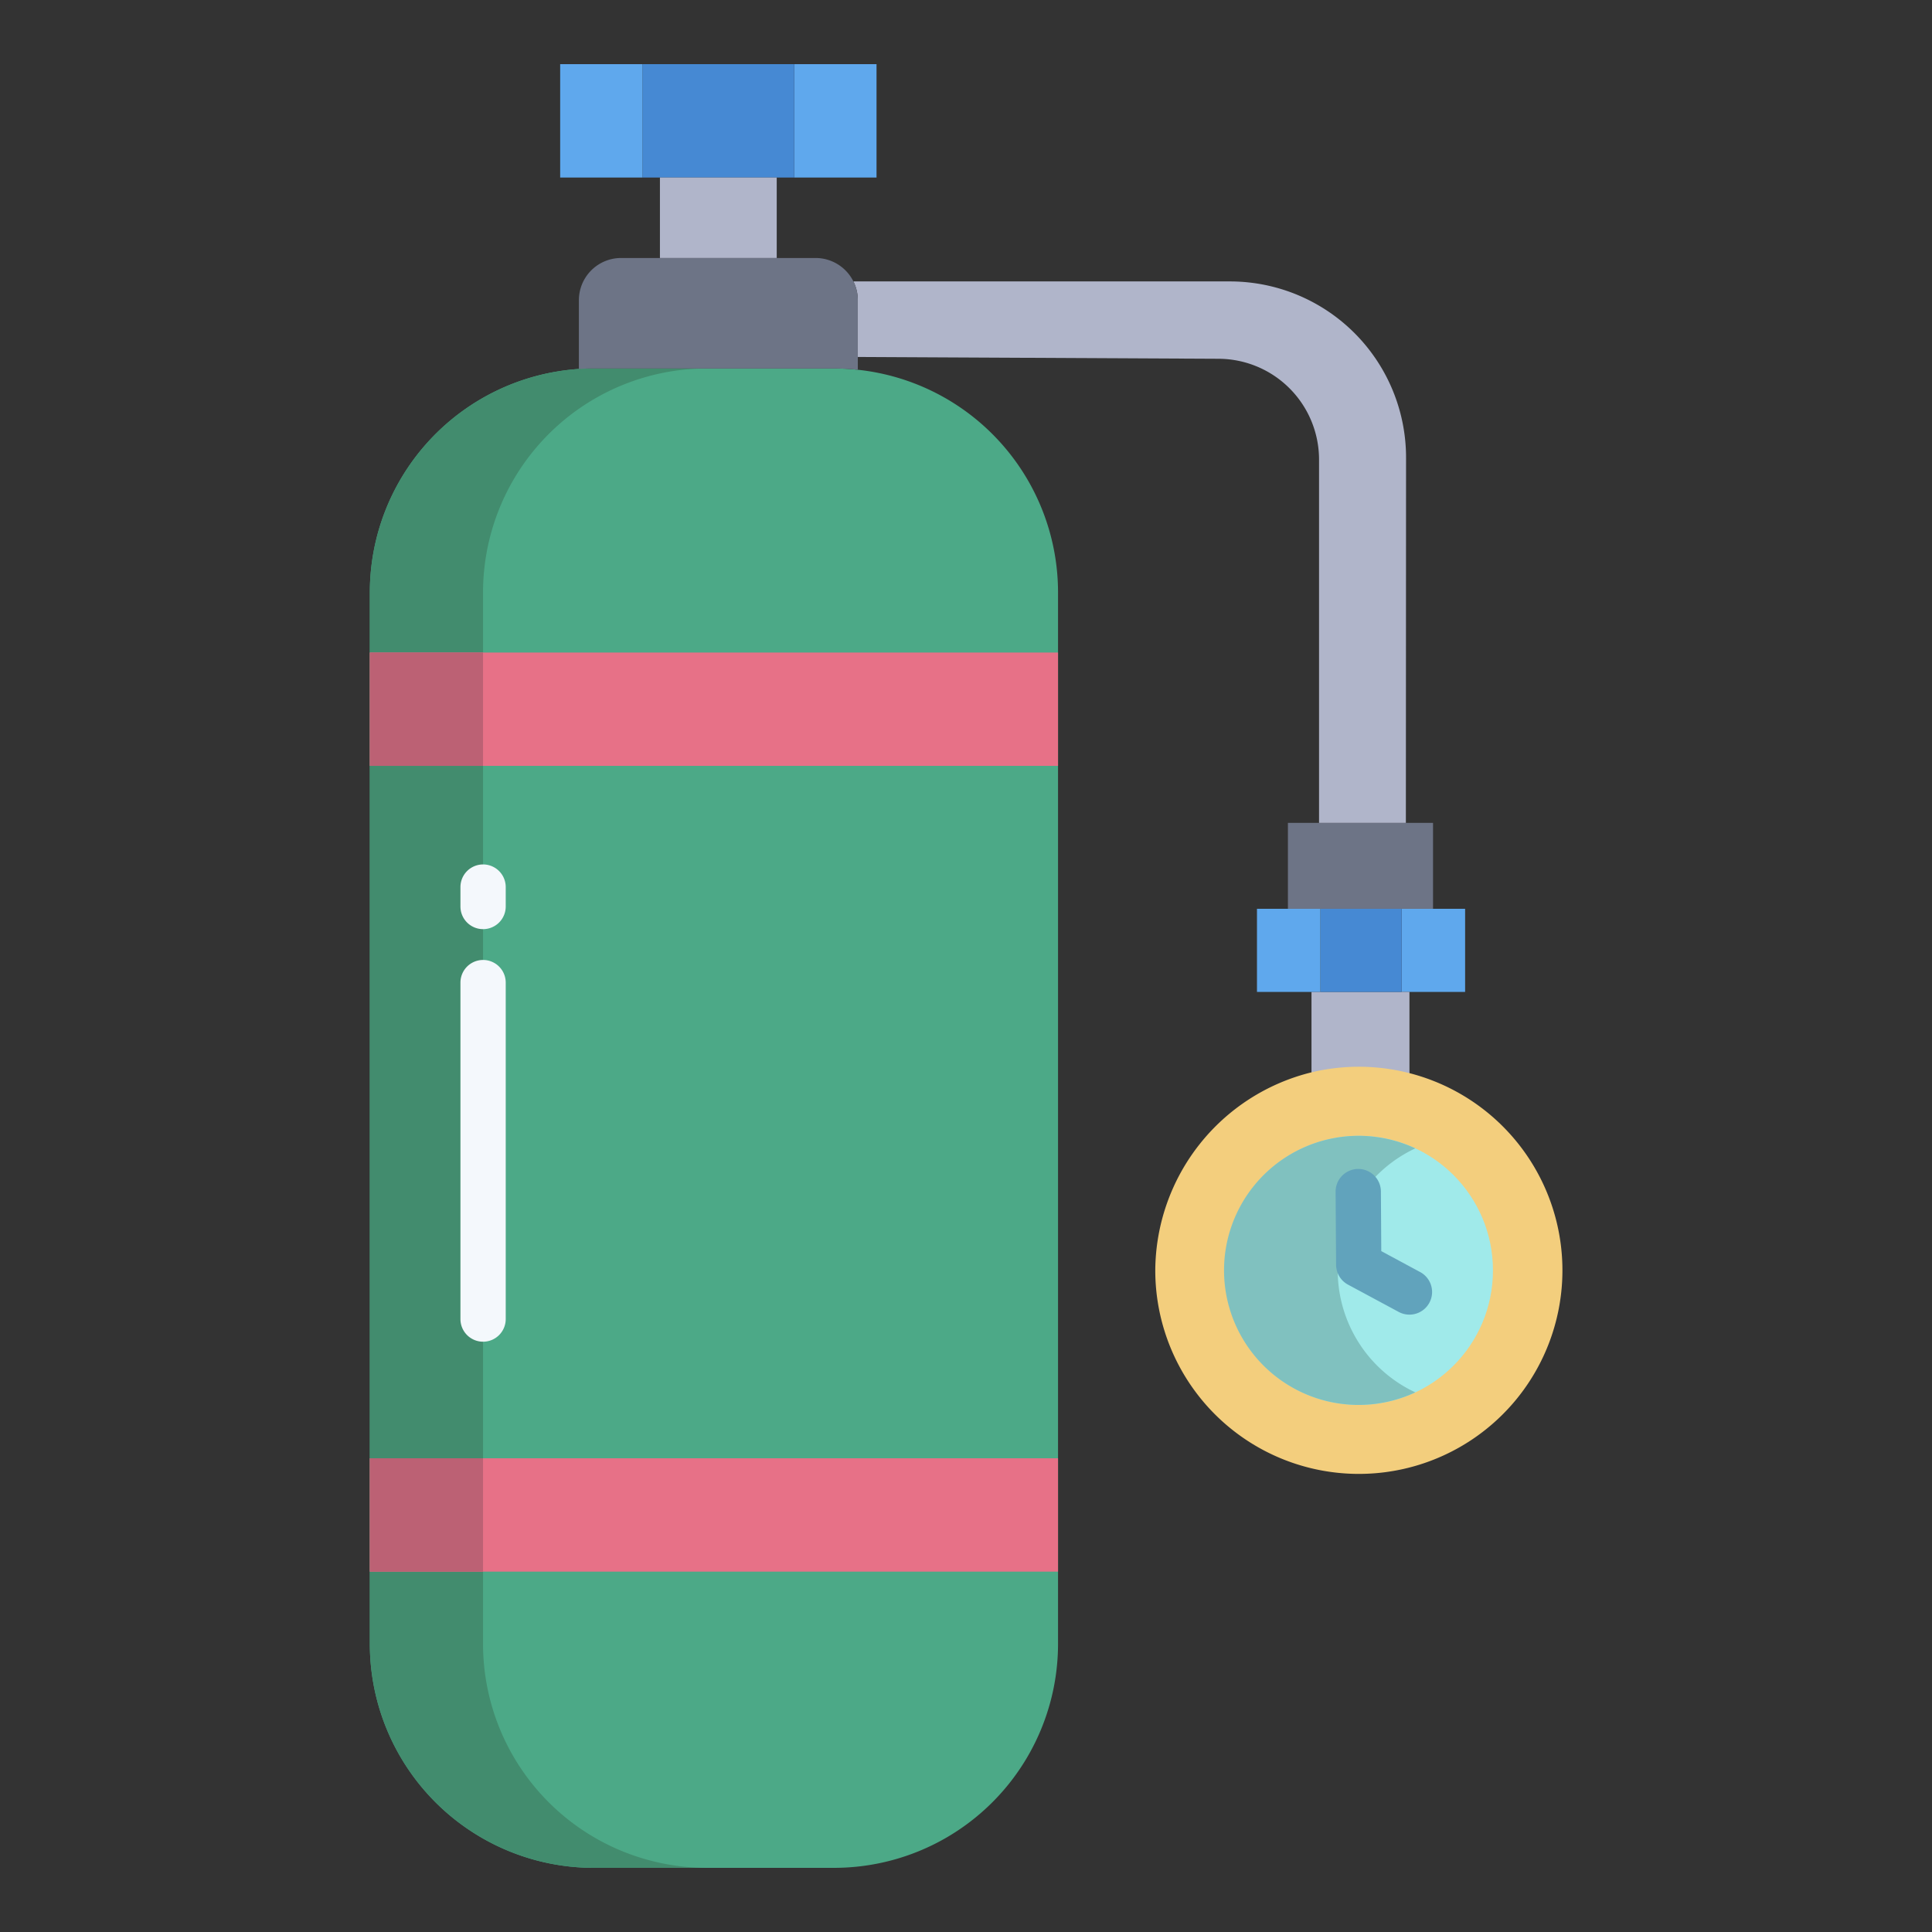 <svg xmlns="http://www.w3.org/2000/svg" x="0px" y="0px"
width="64" height="64"
viewBox="0 0 512 512"
style=" fill:#000000;"><rect x="0" y="0" width="512" height="512" fill="#333333" stroke="none"/><path fill="#4ca987" d="M227.33,97.99a57.194,57.194,0,0,0-6.31-.34H157.37c-1.33,0-2.65.04-3.96.13a59.375,59.375,0,0,0-55.4,59.24V435.63A59.367,59.367,0,0,0,157.37,495h63.65a59.369,59.369,0,0,0,59.37-59.37V157.02A59.362,59.362,0,0,0,227.33,97.99Z"></path><path fill="#428c6e" d="M128.01,435.63V157.02a59.375,59.375,0,0,1,55.4-59.24c1.31-.09,2.63-.13,3.96-.13h-30c-1.33,0-2.65.04-3.96.13a59.375,59.375,0,0,0-55.4,59.24V435.63A59.367,59.367,0,0,0,157.37,495h30A59.367,59.367,0,0,1,128.01,435.63Z"></path><rect width="16.82" height="22.03" x="371.45" y="240.84" fill="#5fa8ed"></rect><rect width="38.46" height="22.77" x="341.31" y="218.07" fill="#6d7486"></rect><polygon fill="#b0b5ca" points="347.56 262.87 347.56 285.18 373.52 285.41 373.52 262.87 347.56 262.87"></polygon><path fill="#b0b5ca" d="M325.99,74.58a46.694,46.694,0,0,1,46.63,46.79l-.05,96.7H349.56V121.84a26.721,26.721,0,0,0-26.55-26.76l-95.68-.48V79.58a11.152,11.152,0,0,0-1.17-5Z"></path><rect width="21.53" height="22.03" x="349.92" y="240.84" fill="#4689d3"></rect><polyline fill="#5fa8ed" points="349.92 262.87 349.92 240.84 333.11 240.84 333.11 262.87"></polyline><rect width="21.81" height="30.05" x="210.48" y="17" fill="#5fa8ed"></rect><path fill="#6d7486" d="M226.16,74.58a11.2,11.2,0,0,0-10.02-6.21H164.59a11.192,11.192,0,0,0-11.18,11.21v18.2c1.31-.09,2.63-.13,3.96-.13h63.65a57.194,57.194,0,0,1,6.31.34V79.58A11.152,11.152,0,0,0,226.16,74.58Z"></path><rect width="40.23" height="30.05" x="170.25" y="17" fill="#4689d3"></rect><rect width="30.95" height="21.32" x="174.89" y="47.05" fill="#b0b5ca"></rect><rect width="21.8" height="30.05" x="148.45" y="17" fill="#5fa8ed"></rect><rect width="182.38" height="30.04" x="98.01" y="386.46" fill="#e77187"></rect><rect width="182.38" height="30.03" x="98.01" y="172.93" fill="#e77187"></rect><path fill="#f3ce7d" d="M347.56,284.18a53.95,53.95,0,1,1-41.4,52.48A54.374,54.374,0,0,1,347.56,284.18Z"></path><ellipse cx="360.08" cy="336.66" fill="#a0eaea" rx="35.57" ry="35.66"></ellipse><rect width="30" height="30.04" x="98.01" y="386.46" fill="#bc6174"></rect><rect width="30" height="30.03" x="98.01" y="172.93" fill="#bc6174"></rect><path fill="#80c1bf" d="M354.51,336.66a35.661,35.661,0,0,1,20.57-32.334,35.66,35.66,0,1,0,0,64.668A35.661,35.661,0,0,1,354.51,336.66Z"></path><path fill="#61a3bc" d="M373.513,348.393a5.976,5.976,0,0,1-2.839-.718l-13.439-7.233a6,6,0,0,1-3.156-5.243l-.128-19.372a6,6,0,0,1,5.96-6.04h.041a6,6,0,0,1,6,5.961l.1,15.814,10.305,5.546a6,6,0,0,1-2.848,11.285Z"></path><path fill="#f4f8fc" d="M128.022,355.565a6,6,0,0,1-6-6V260.4a6,6,0,0,1,12,0v89.162A6,6,0,0,1,128.022,355.565Z"></path><path fill="#f4f8fc" d="M128.022,246.232a6,6,0,0,1-6-6v-5.146a6,6,0,0,1,12,0v5.146A6,6,0,0,1,128.022,246.232Z"></path></svg>